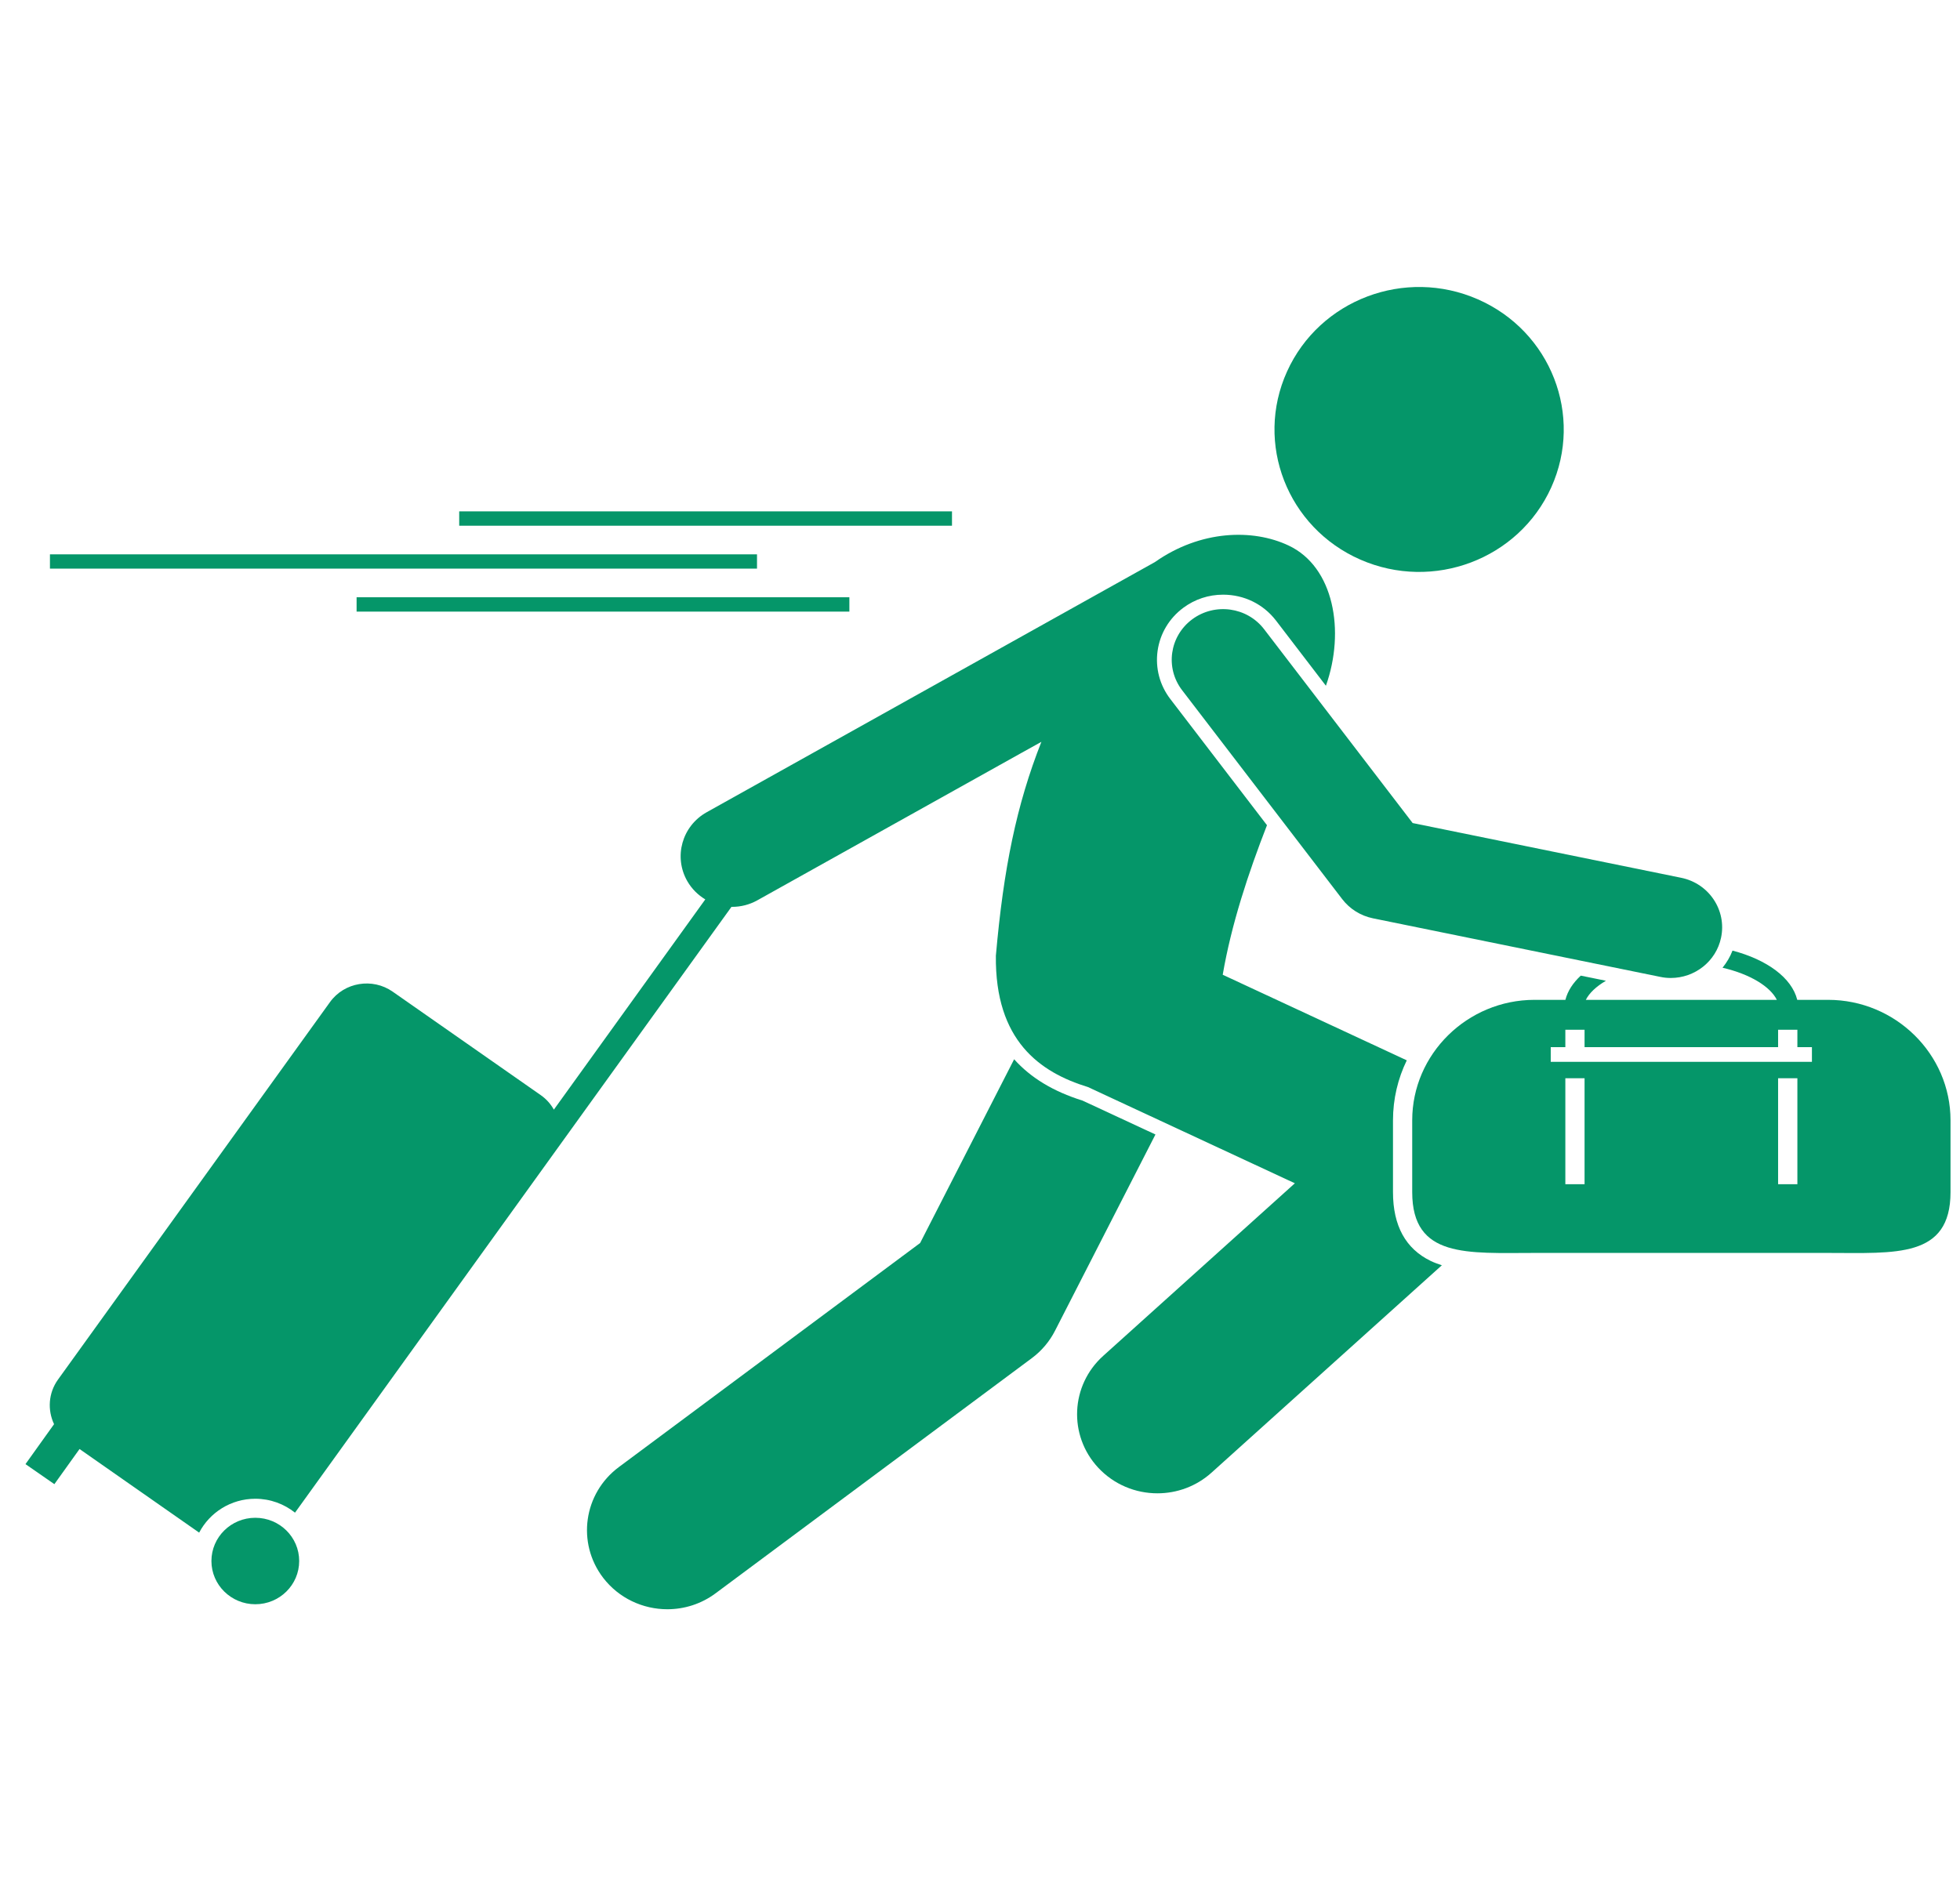 <svg width="31" height="30" viewBox="0 0 31 30" fill="none" xmlns="http://www.w3.org/2000/svg">
<g clip-path="url(#clip0_1286_67352)">
<path d="M21.515 8.853C20.361 8.347 19.842 7.014 20.356 5.878C20.87 4.741 22.222 4.229 23.376 4.736C24.529 5.242 25.048 6.574 24.535 7.711C24.021 8.848 22.669 9.359 21.515 8.853Z" fill="#059669"/>
<path d="M17.122 17.412L18.275 17.948L16.687 21.052C16.6 21.223 16.474 21.372 16.319 21.487L11.319 25.206C11.09 25.377 10.821 25.459 10.555 25.459C10.17 25.459 9.79 25.287 9.54 24.962C9.118 24.41 9.229 23.625 9.789 23.209L14.553 19.665L16.04 16.758C16.302 17.051 16.66 17.268 17.122 17.412Z" fill="#059669"/>
<path d="M0.917 21.826L5.219 15.854C5.445 15.539 5.891 15.465 6.21 15.688L8.552 17.325C8.641 17.387 8.71 17.466 8.76 17.555L11.155 14.229C11.041 14.16 10.942 14.064 10.871 13.941C10.65 13.556 10.787 13.068 11.177 12.85L17.484 9.329L18.267 8.892C18.986 8.386 19.814 8.362 20.382 8.631C21.097 8.968 21.279 9.983 20.971 10.849L20.181 9.817C19.981 9.557 19.677 9.408 19.345 9.408C19.116 9.408 18.898 9.48 18.715 9.616C18.492 9.782 18.348 10.023 18.309 10.296C18.271 10.569 18.342 10.84 18.511 11.06L20.039 13.055C19.745 13.81 19.476 14.621 19.339 15.421L22.25 16.775C22.11 17.063 22.032 17.385 22.032 17.725V18.861C22.032 19.392 22.233 19.758 22.629 19.949C22.685 19.976 22.744 19.997 22.805 20.017L19.163 23.297C18.919 23.517 18.612 23.625 18.306 23.625C17.962 23.625 17.619 23.488 17.368 23.218C16.895 22.708 16.931 21.916 17.449 21.45L20.48 18.72L17.208 17.198C16.448 16.965 15.736 16.465 15.751 15.12C15.872 13.743 16.076 12.737 16.471 11.736L16.158 11.91L11.979 14.243C11.852 14.314 11.715 14.347 11.579 14.347C11.575 14.347 11.572 14.347 11.569 14.347L7.054 20.615L4.666 23.931C4.494 23.794 4.276 23.711 4.038 23.711C3.652 23.711 3.316 23.929 3.15 24.247L1.258 22.924L0.86 23.48L0.403 23.163L0.855 22.531C0.75 22.309 0.764 22.039 0.917 21.826Z" fill="#059669"/>
<path d="M4.038 24.012C4.422 24.012 4.732 24.318 4.732 24.696C4.732 25.073 4.422 25.38 4.038 25.38C3.655 25.38 3.344 25.073 3.344 24.696C3.344 24.318 3.655 24.012 4.038 24.012Z" fill="#059669"/>
<path d="M22.336 18.86V17.724C22.336 16.676 23.207 15.818 24.271 15.818H24.759C24.794 15.678 24.879 15.549 25.002 15.435L25.4 15.516C25.246 15.606 25.136 15.711 25.082 15.818H28.103C28 15.611 27.688 15.413 27.244 15.31C27.31 15.229 27.364 15.138 27.402 15.039C27.949 15.183 28.339 15.47 28.426 15.818H28.914C29.979 15.818 30.85 16.676 30.85 17.724V18.86C30.85 19.909 29.979 19.822 28.914 19.822H24.271C23.207 19.822 22.336 19.909 22.336 18.86ZM28.428 16.291H28.123V16.566H25.062V16.291H24.758V16.566H24.527V16.799H28.658V16.566H28.428L28.428 16.291ZM28.428 18.735V17.058H28.123V18.735H28.428ZM25.062 18.735V17.058H24.758V18.735H25.062Z" fill="#059669"/>
<path d="M26.426 15.472C26.372 15.472 26.316 15.467 26.261 15.455L21.714 14.528C21.521 14.488 21.349 14.381 21.23 14.226L18.697 10.92C18.426 10.567 18.497 10.065 18.856 9.798C19.214 9.532 19.724 9.602 19.994 9.955L22.343 13.021L26.59 13.887C27.03 13.977 27.312 14.4 27.221 14.834C27.142 15.212 26.803 15.472 26.426 15.472Z" fill="#059669"/>
<path d="M15.057 8.09H7.263V8.317H15.057V8.09Z" fill="#059669"/>
<path d="M13.434 9.449H5.64V9.676H13.434V9.449Z" fill="#059669"/>
<path d="M11.973 8.77H0.79V8.996H11.973V8.77Z" fill="#059669"/>
</g>
<defs>
<clipPath id="clip0_1286_67352">
<rect width="30.447" height="30" fill="white" transform="matrix(-1 0 0 1 30.85 0)"/>
</clipPath>
</defs>
</svg>
